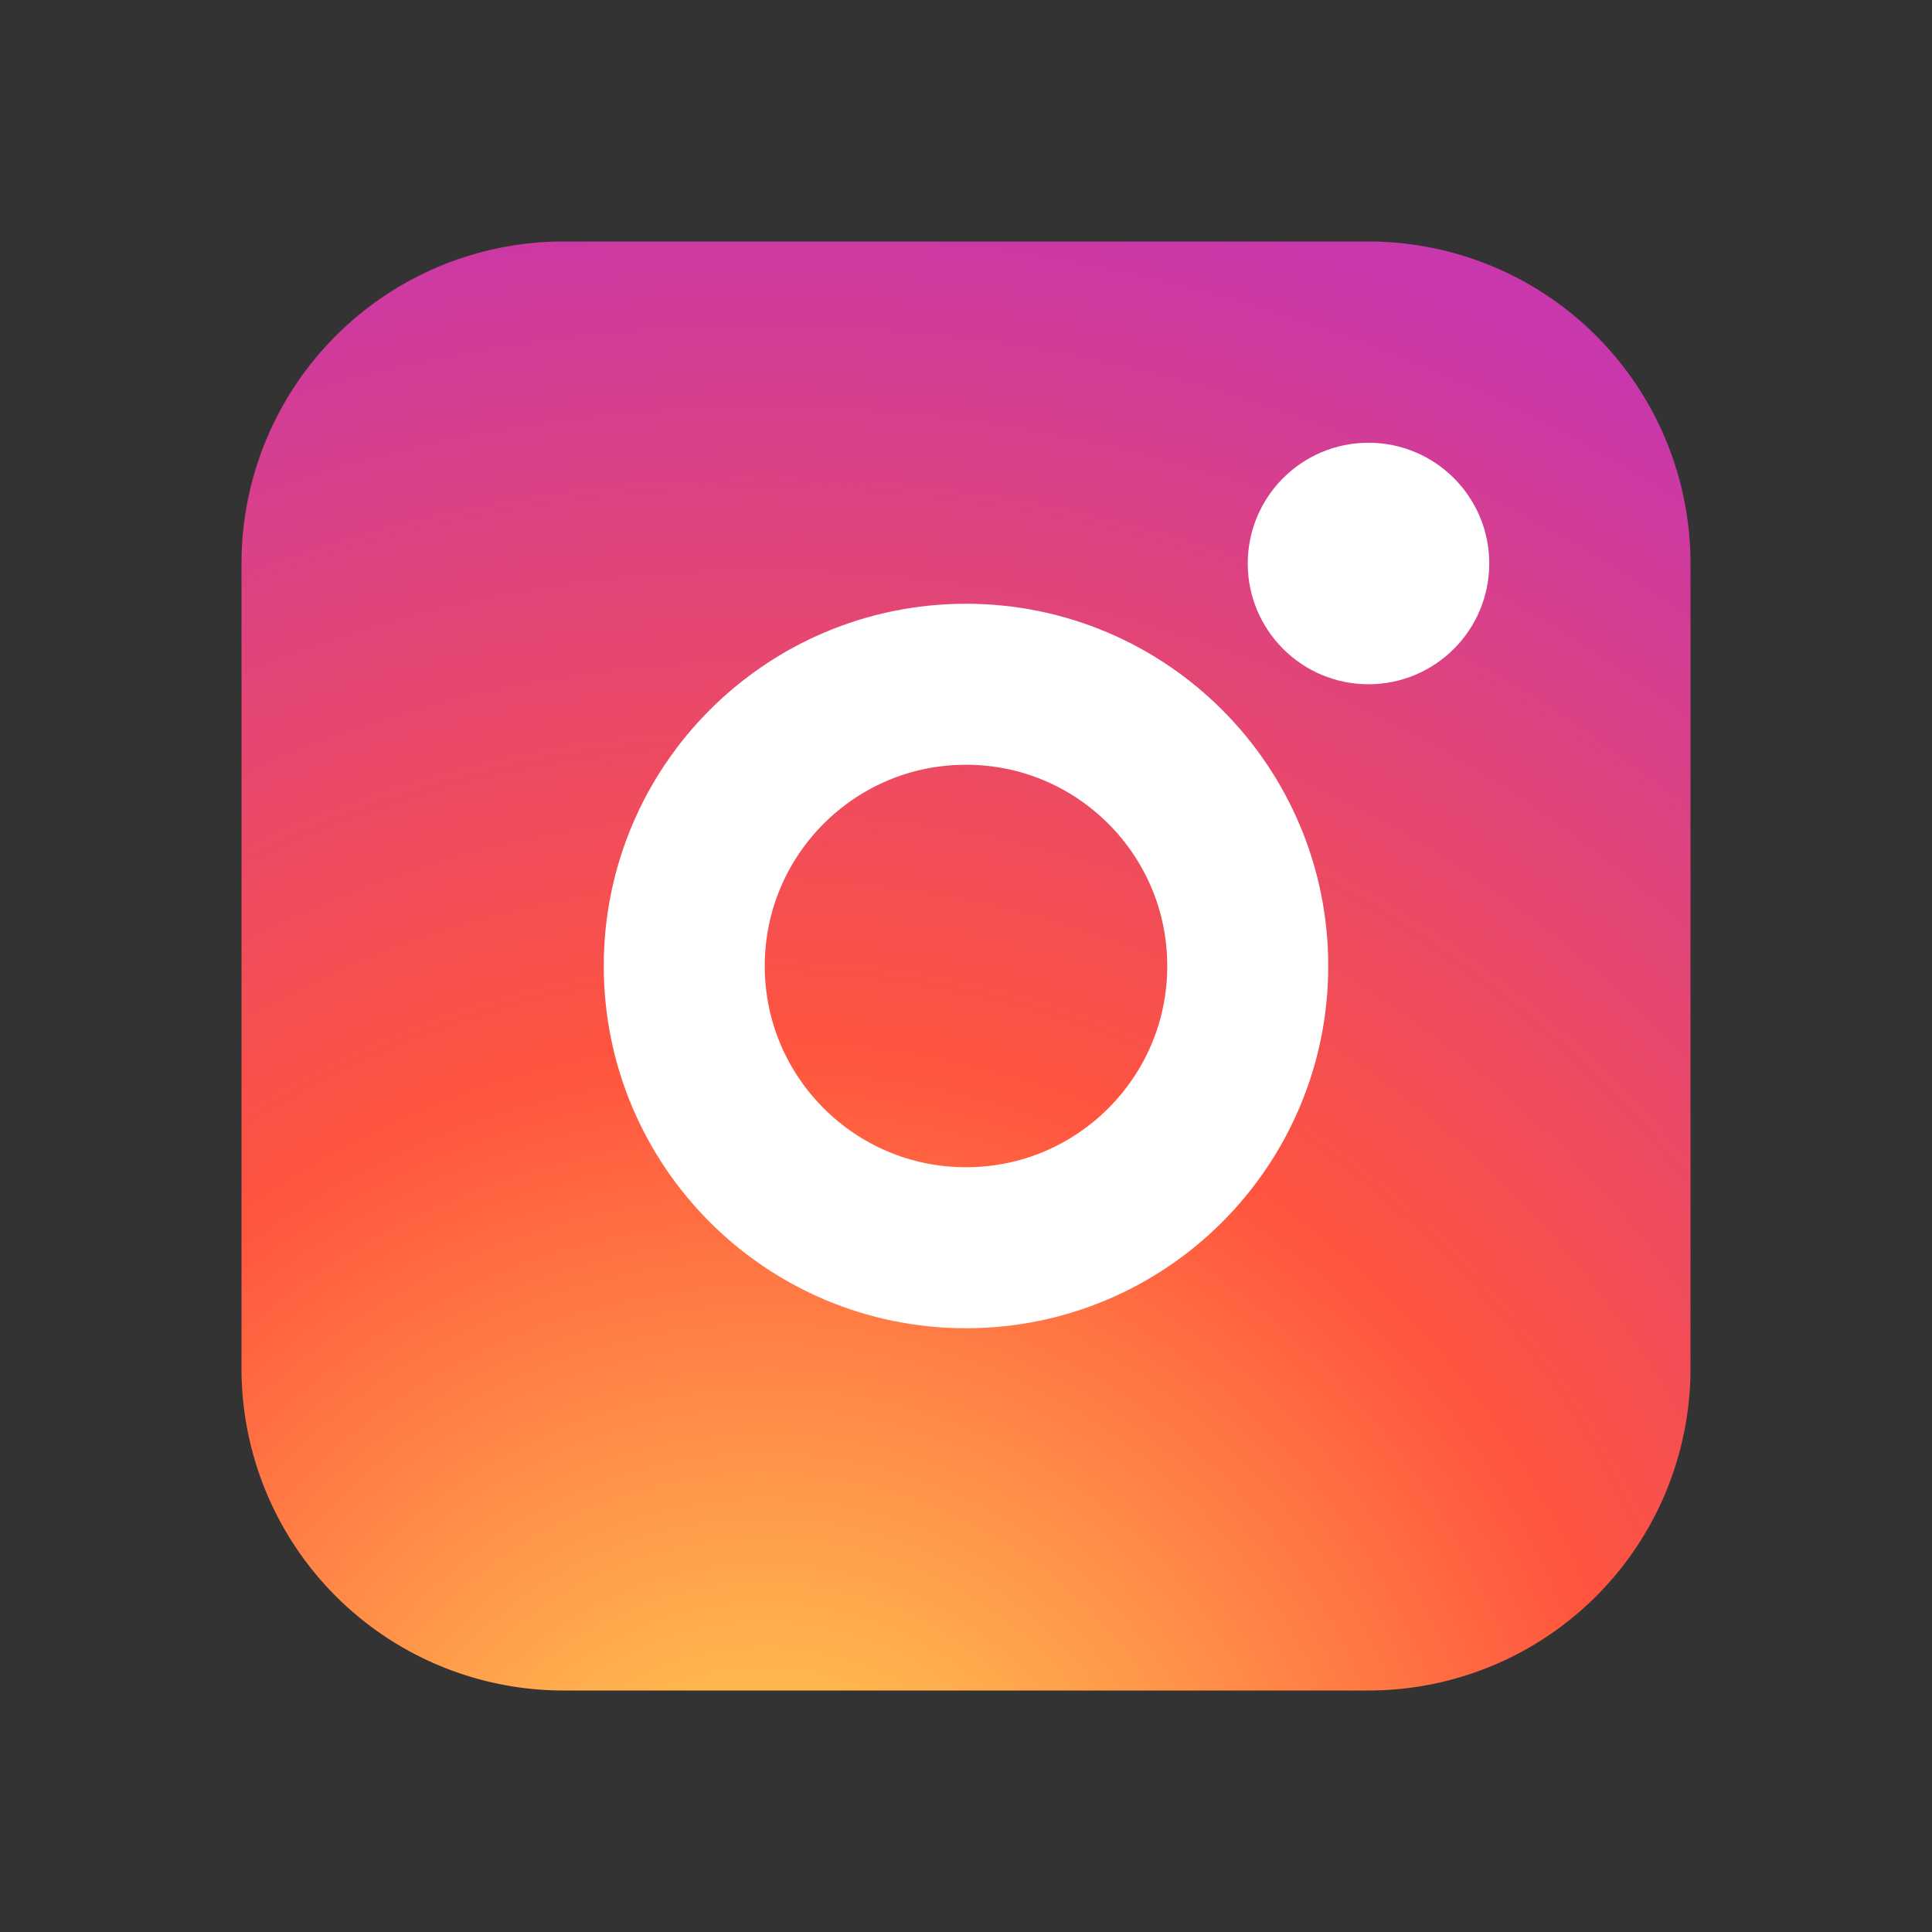 <svg xmlns="http://www.w3.org/2000/svg" viewBox="0 0 48 48"><rect x="0" y="0" width="48" height="48" fill="#333333" stroke="none"/><radialGradient id="ig" cx="19" cy="48" r="44" gradientUnits="userSpaceOnUse"><stop offset="0" stop-color="#fd5"/><stop offset=".5" stop-color="#ff543e"/><stop offset="1" stop-color="#c837ab"/></radialGradient><path fill="url(#ig)" d="M34 6H14a8 8 0 0 0-8 8v20a8 8 0 0 0 8 8h20a8 8 0 0 0 8-8V14a8 8 0 0 0-8-8z"/><circle cx="34" cy="14" r="3" fill="#fff"/><circle cx="24" cy="24" r="7" fill="none" stroke="#fff" stroke-width="4"/></svg>